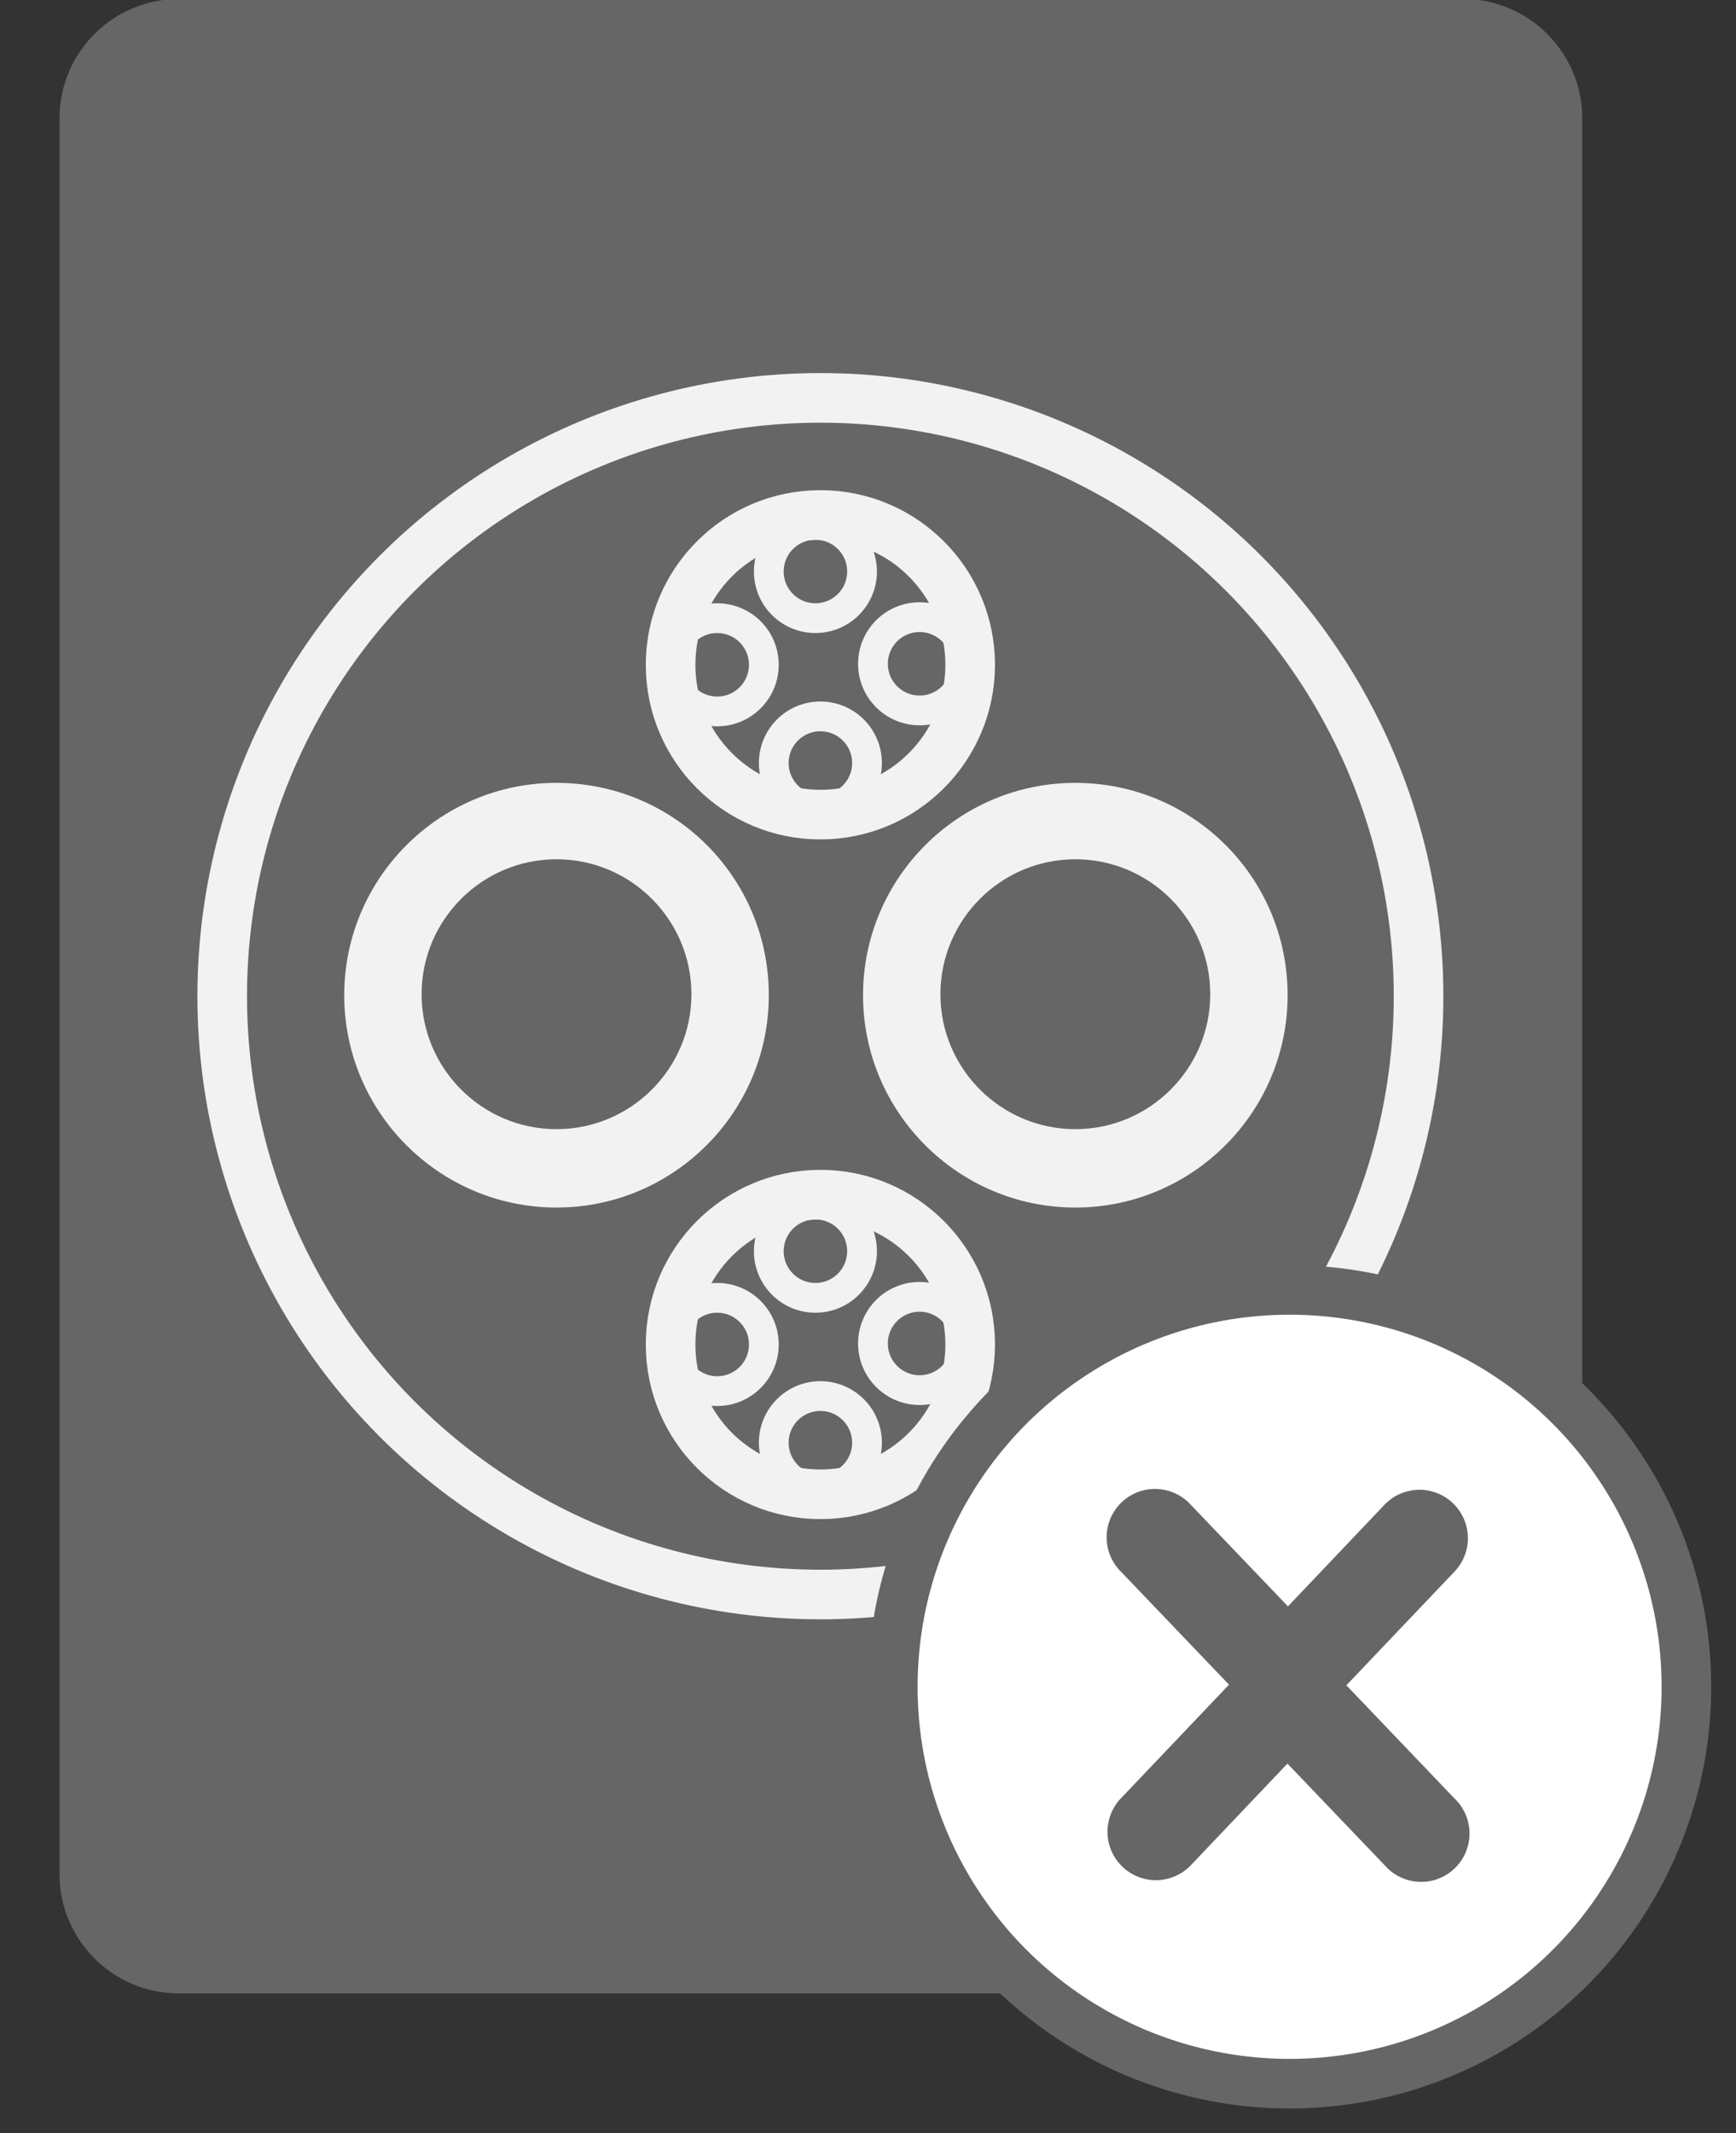 <?xml version="1.0" encoding="utf-8"?>
<!-- Generator: Adobe Illustrator 19.1.0, SVG Export Plug-In . SVG Version: 6.00 Build 0)  -->
<svg version="1.1" id="Capa_1" xmlns="http://www.w3.org/2000/svg" xmlns:xlink="http://www.w3.org/1999/xlink" x="0px" y="0px"
	 viewBox="0 0 175 215" style="enable-background:new 0 0 166.7 210.7;" xml:space="preserve">
<rect x="0" y="0" width="175" height="215" fill="#333333" stroke="none"/>
<style type="text/css">
	.st0{fill:#F2F2F2;}
	.st1{fill:#C1272D;}
	.st170{fill:none;stroke:#F2F2F2;stroke-width:5;stroke-miterlimit:10;}
	.st171{fill:none;stroke:#F2F2F2;stroke-width:3;stroke-miterlimit:10;}
	.red{fill:#C1272D;}
	.white{fill:#ffffff;}
	.grey{fill:#666666;}
	.greyC{fill:#666666;}
	.sgrey{stroke:#666666;stroke-width:5;stroke-miterlimit:10;}
	.sred{stroke:#C1272D;stroke-width:5;stroke-miterlimit:10;}
	.st170{fill:none;stroke:#F2F2F2;stroke-width:5;stroke-miterlimit:10;}
</style>

<g transform="translate(0, -5)">
	<g>
		<path class="grey" d="M147.5,205.9H18c-6.6,0-12-5.4-12-12v-177c0-6.6,5.4-12,12-12h129.5c6.6,0,12,5.4,12,12v177
			C159.5,200.5,154.1,205.9,147.5,205.9z"/>
	</g>
	<g>
		<circle class="st170" cx="82.7" cy="72" r="15.1"/>
		<g>
			<path class="st0" d="M56.1,83.9c-11.8,0-21.4,9.6-21.4,21.4c0,11.8,9.6,21.4,21.4,21.4s21.4-9.6,21.4-21.4
				C77.5,93.4,67.9,83.9,56.1,83.9z M56.1,118.8c-7.5,0-13.6-6.1-13.6-13.6c0-7.5,6.1-13.6,13.6-13.6s13.6,6.1,13.6,13.6
				C69.7,112.7,63.6,118.8,56.1,118.8z"/>
			<path class="st0" d="M108.4,83.9c-11.8,0-21.4,9.6-21.4,21.4c0,11.8,9.6,21.4,21.4,21.4s21.4-9.6,21.4-21.4
				C129.8,93.4,120.2,83.9,108.4,83.9z M108.4,118.8c-7.5,0-13.6-6.1-13.6-13.6c0-7.5,6.1-13.6,13.6-13.6c7.5,0,13.6,6.1,13.6,13.6
				C122,112.7,115.9,118.8,108.4,118.8z"/>
			<circle class="st171" cx="82.2" cy="62.6" r="4.7"/>
			<circle class="st171" cx="82.7" cy="81.9" r="4.7"/>
			<circle class="st171" cx="92.7" cy="71.9" r="4.7"/>
			<circle class="st171" cx="72.3" cy="72" r="4.7"/>
			<circle class="st170" cx="82.7" cy="140.5" r="15.1"/>
			<circle class="st171" cx="82.2" cy="131.1" r="4.7"/>
			<circle class="st171" cx="82.7" cy="150.4" r="4.7"/>
			<circle class="st171" cx="92.7" cy="140.4" r="4.7"/>
			<circle class="st171" cx="72.3" cy="140.5" r="4.7"/>
			<circle class="st170" cx="82.7" cy="105.4" r="60.3"/>
		</g>
	</g>
	<g transform="translate(80, 125)">
		<circle cx="50" cy="50" r="40" class="white sgrey" />
		<g transform="translate(-70, -73)">
			<g transform="scale(1.3)">
				<path class="grey" d="M105.08,103.26L96.71,94.5l8.39-8.82a3.75,3.75,0,0,0-5.44-5.17l-7.48,7.87-7.53-7.87a3.75,3.75,0,1,0-5.42,5.18l8.38,8.76-8.39,8.82a3.75,3.75,0,0,0,5.44,5.17l7.48-7.87,7.53,7.87A3.75,3.75,0,1,0,105.08,103.26Z"/>

			</g>
		</g>
	</g>
</g>
</svg>
